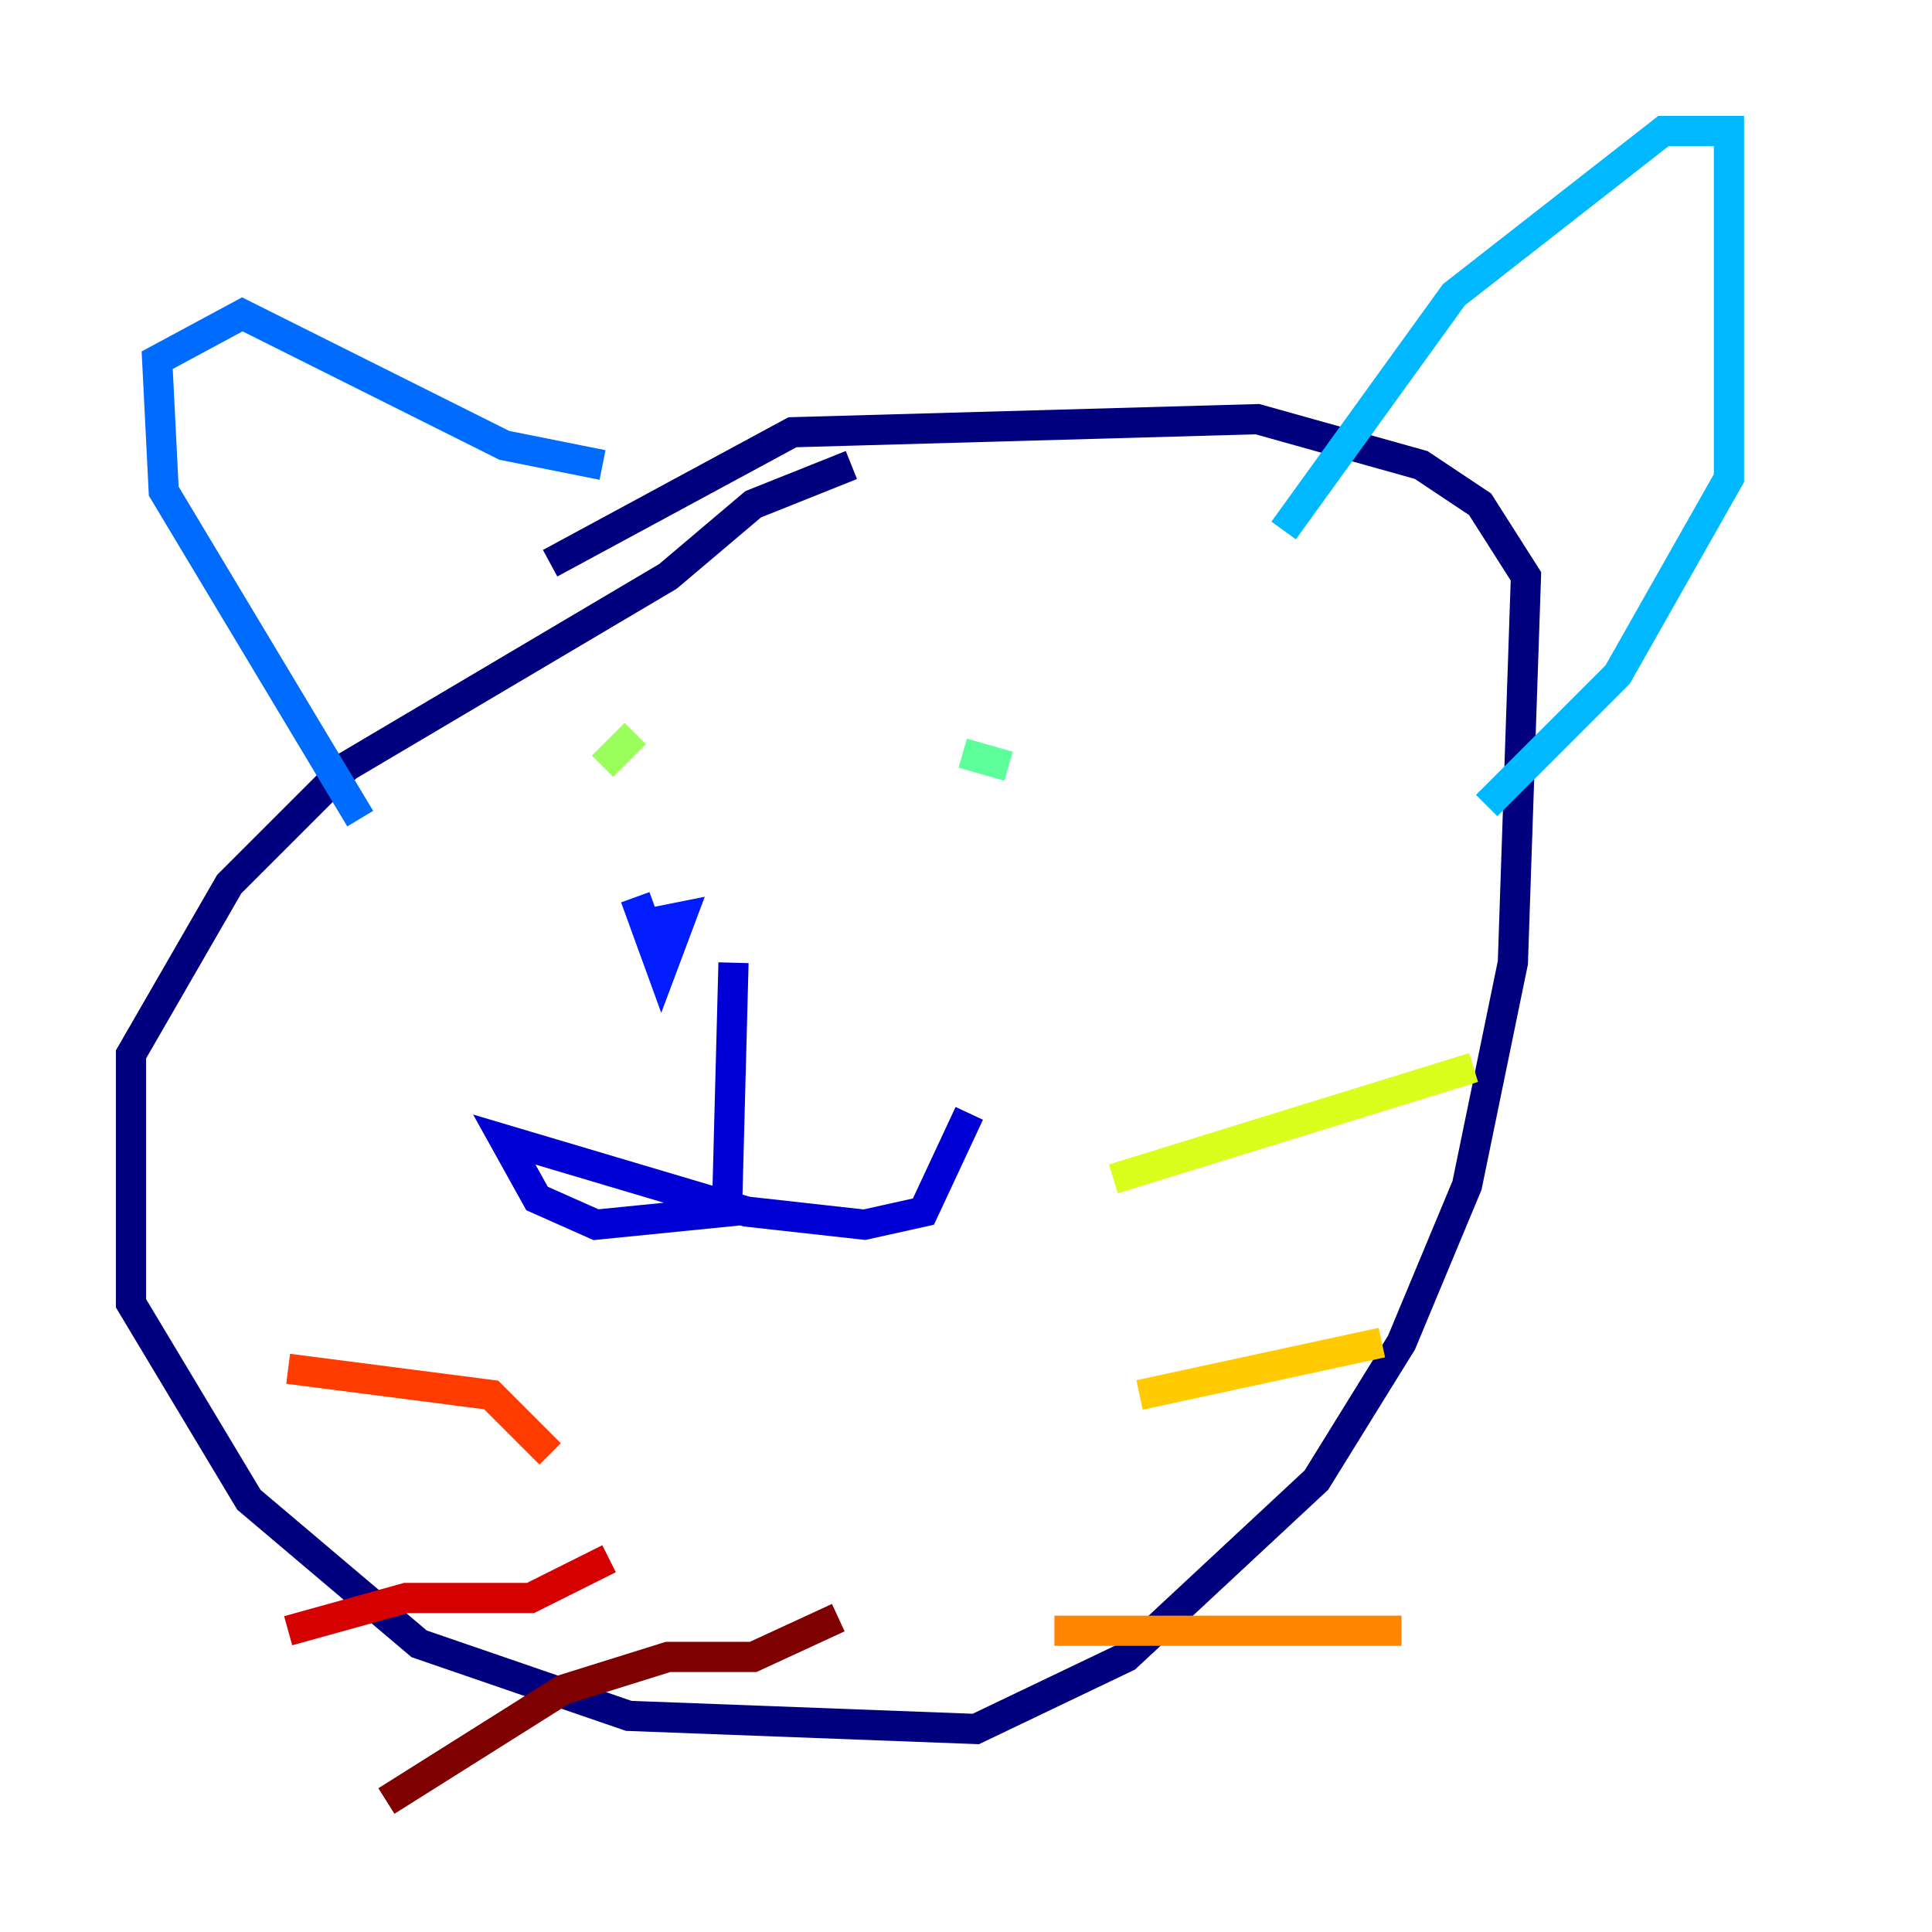 <?xml version="1.0" encoding="utf-8" ?>
<svg baseProfile="tiny" height="128" version="1.2" viewBox="0,0,128,128" width="128" xmlns="http://www.w3.org/2000/svg" xmlns:ev="http://www.w3.org/2001/xml-events" xmlns:xlink="http://www.w3.org/1999/xlink"><defs /><polyline fill="none" points="56.407,30.807 49.898,33.41 44.258,38.183 22.997,50.766 15.186,58.576 8.678,69.858 8.678,86.346 16.488,99.363 27.77,108.909 41.654,113.681 64.651,114.549 74.63,109.776 87.214,98.061 92.854,88.949 97.193,78.536 100.231,63.783 101.098,38.183 98.061,33.41 94.156,30.807 83.308,27.77 52.502,28.637 36.447,37.315" stroke="#00007f" stroke-width="2" /><polyline fill="none" points="48.597,63.783 48.163,80.271 39.485,81.139 35.58,79.403 33.41,75.498 49.464,80.271 57.275,81.139 61.18,80.271 64.217,73.763" stroke="#0000d5" stroke-width="2" /><polyline fill="none" points="42.088,59.444 43.824,64.217 45.125,60.746 42.956,61.18" stroke="#001cff" stroke-width="2" /><polyline fill="none" points="23.864,54.237 10.848,32.542 10.414,23.864 16.054,20.827 33.41,29.505 39.919,30.807" stroke="#006cff" stroke-width="2" /><polyline fill="none" points="85.044,35.146 96.325,19.525 110.21,8.678 114.549,8.678 114.549,31.675 107.173,44.691 98.495,53.37" stroke="#00b8ff" stroke-width="2" /><polyline fill="none" points="68.99,49.464 68.99,49.464" stroke="#1cffda" stroke-width="2" /><polyline fill="none" points="63.783,49.898 66.82,50.766" stroke="#5cff9a" stroke-width="2" /><polyline fill="none" points="42.088,48.597 39.919,50.766" stroke="#9aff5c" stroke-width="2" /><polyline fill="none" points="73.763,78.102 97.627,70.725" stroke="#daff1c" stroke-width="2" /><polyline fill="none" points="75.498,92.42 91.552,88.949" stroke="#ffcb00" stroke-width="2" /><polyline fill="none" points="69.858,108.041 92.854,108.041" stroke="#ff8500" stroke-width="2" /><polyline fill="none" points="36.447,96.325 32.542,92.42 19.091,90.685" stroke="#ff3b00" stroke-width="2" /><polyline fill="none" points="40.352,103.268 35.146,105.871 26.902,105.871 19.091,108.041" stroke="#d50000" stroke-width="2" /><polyline fill="none" points="55.539,107.173 49.898,109.776 44.258,109.776 37.315,111.946 25.6,119.322" stroke="#7f0000" stroke-width="2" /></svg>
